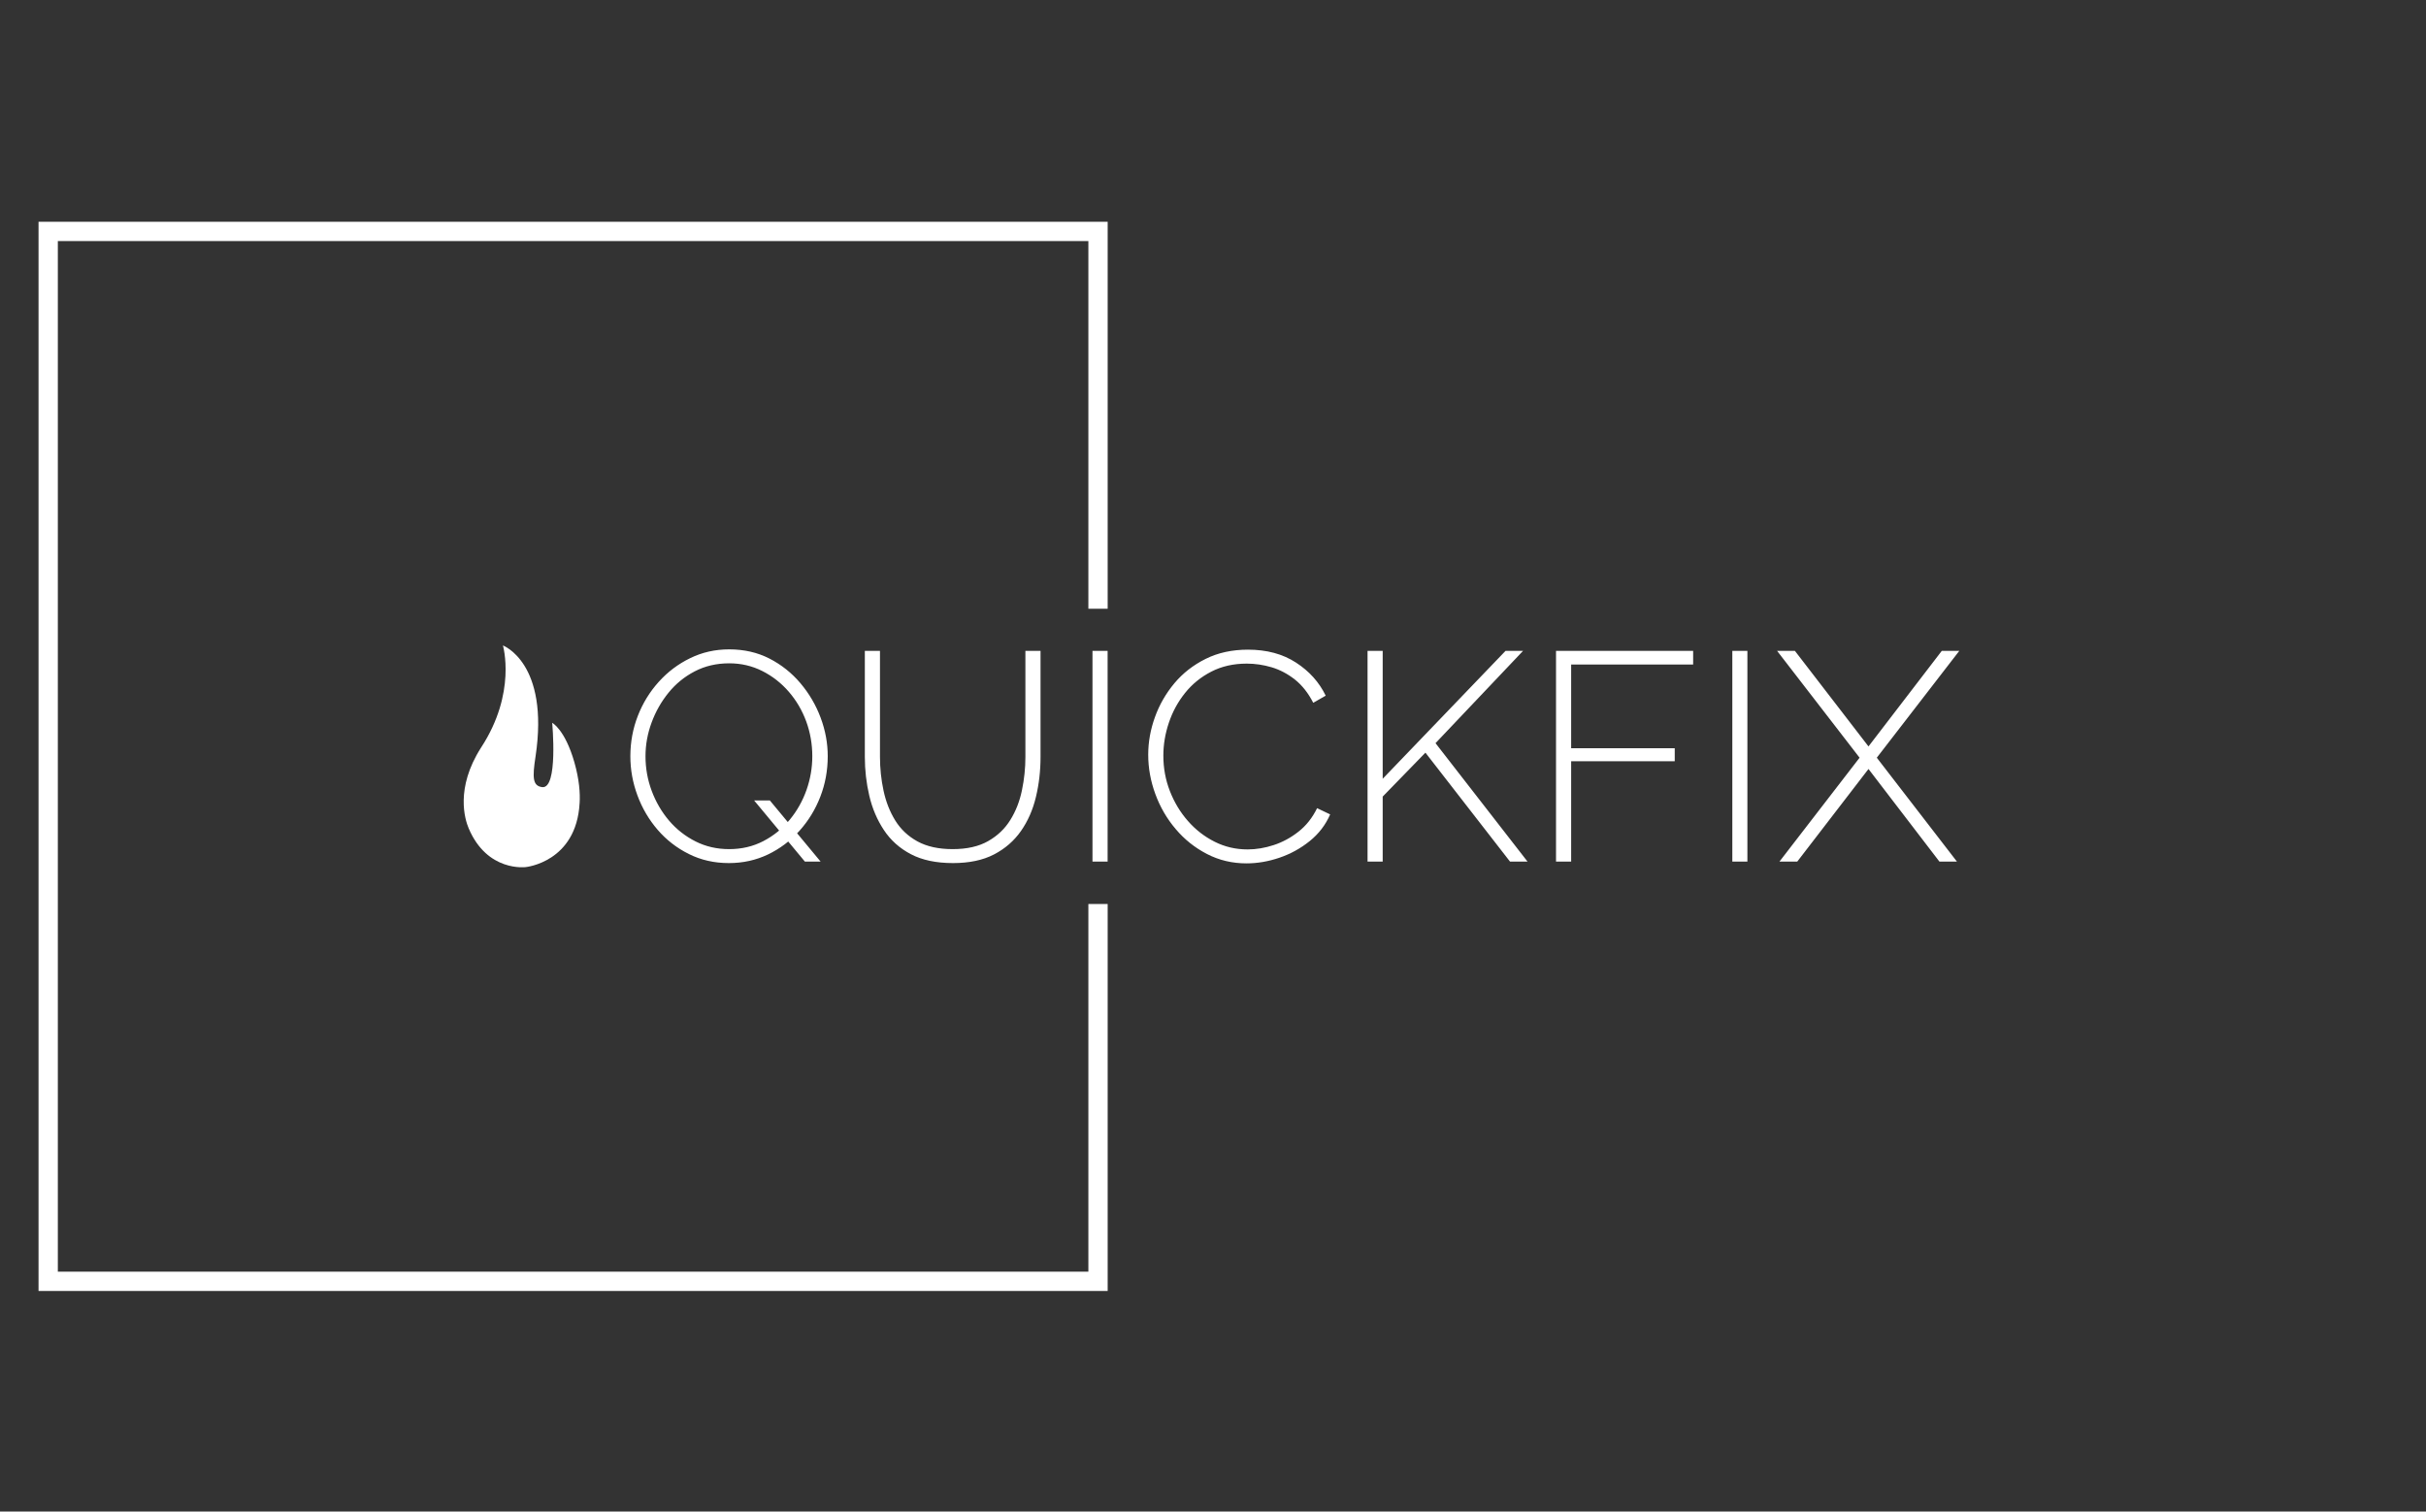 <svg xmlns="http://www.w3.org/2000/svg" version="1.1" xmlns:xlink="http://www.w3.org/1999/xlink" xmlns:svgjs="http://svgjs.dev/svgjs" width="1000" height="623" viewBox="0 0 1000 623"><rect x="0" y="0" width="1000" height="623" fill="#333333" stroke="none"/><g transform="matrix(1,0,0,1,-0.606,0.252)"><svg viewBox="0 0 396 247" data-background-color="#89939e" preserveAspectRatio="xMidYMid meet" height="623" width="1000" xmlns="http://www.w3.org/2000/svg" xmlns:xlink="http://www.w3.org/1999/xlink"><g id="tight-bounds" transform="matrix(1,0,0,1,0.24,-0.1)"><svg viewBox="0 0 395.52 247.2" height="247.2" width="395.52"><g><svg></svg></g><g><svg viewBox="0 0 395.52 247.2" height="247.2" width="395.52"><g transform="matrix(1,0,0,1,75.544,105.476)"><svg viewBox="0 0 244.431 36.248" height="36.248" width="244.431"><g><svg viewBox="0 0 275.075 40.792" height="36.248" width="244.431"><g transform="matrix(1,0,0,1,30.644,0.718)"><svg viewBox="0 0 244.431 39.356" height="39.356" width="244.431"><g id="textblocktransform"><svg viewBox="0 0 244.431 39.356" height="39.356" width="244.431" id="textblock"><g><svg viewBox="0 0 244.431 39.356" height="39.356" width="244.431"><g transform="matrix(1,0,0,1,0,0)"><svg width="244.431" viewBox="2.2 -35.75 223.88 36.05" height="39.356" data-palette-color="#ffffff"><g class="undefined-text-0" data-fill-palette-color="primary" id="text-0"><path d="M18.8 0.25L18.8 0.25Q15.1 0.25 12.05-1.28 9-2.8 6.8-5.35 4.6-7.9 3.4-11.13 2.2-14.35 2.2-17.75L2.2-17.75Q2.2-21.3 3.45-24.53 4.7-27.75 6.98-30.28 9.25-32.8 12.28-34.27 15.3-35.75 18.85-35.75L18.85-35.75Q22.6-35.75 25.63-34.2 28.65-32.65 30.85-30.05 33.05-27.45 34.25-24.25 35.45-21.05 35.45-17.75L35.45-17.75Q35.45-14.15 34.2-10.93 32.95-7.7 30.68-5.18 28.4-2.65 25.38-1.2 22.35 0.25 18.8 0.25ZM18.85-2.1L18.85-2.1Q22-2.1 24.6-3.45 27.2-4.8 29.05-7.05 30.9-9.3 31.88-12.08 32.85-14.85 32.85-17.75L32.85-17.75Q32.85-20.8 31.83-23.6 30.8-26.4 28.9-28.6 27-30.8 24.43-32.1 21.85-33.4 18.85-33.4L18.85-33.4Q15.65-33.4 13.05-32.05 10.45-30.7 8.63-28.45 6.8-26.2 5.78-23.43 4.75-20.65 4.75-17.75L4.75-17.75Q4.75-14.7 5.8-11.9 6.85-9.1 8.72-6.9 10.6-4.7 13.18-3.4 15.75-2.1 18.85-2.1ZM31.6 0L23.05-10.3 25.7-10.3 34.25 0 31.6 0ZM56.55 0.25L56.55 0.25Q52.3 0.25 49.45-1.25 46.6-2.75 44.9-5.33 43.2-7.9 42.45-11.1 41.7-14.3 41.7-17.65L41.7-17.65 41.7-35.5 44.25-35.5 44.25-17.65Q44.25-14.75 44.85-11.95 45.45-9.15 46.82-6.93 48.2-4.7 50.57-3.4 52.95-2.1 56.5-2.1L56.5-2.1Q60.1-2.1 62.47-3.45 64.85-4.8 66.22-7.03 67.6-9.25 68.17-12.03 68.75-14.8 68.75-17.65L68.75-17.65 68.75-35.5 71.3-35.5 71.3-17.65Q71.3-14.1 70.52-10.88 69.75-7.65 68-5.15 66.25-2.65 63.45-1.2 60.65 0.25 56.55 0.25ZM82.6 0L80.05 0 80.05-35.5 82.6-35.5 82.6 0ZM89.44-18L89.44-18Q89.44-21.2 90.57-24.33 91.69-27.45 93.84-30.03 95.99-32.6 99.12-34.15 102.24-35.7 106.24-35.7L106.24-35.7Q110.99-35.7 114.34-33.52 117.69-31.35 119.34-27.95L119.34-27.95 117.24-26.75Q115.99-29.2 114.17-30.65 112.34-32.1 110.24-32.73 108.14-33.35 106.04-33.35L106.04-33.35Q102.69-33.35 100.07-32 97.44-30.65 95.64-28.4 93.84-26.15 92.92-23.4 91.99-20.65 91.99-17.85L91.99-17.85Q91.99-14.7 93.09-11.88 94.19-9.05 96.12-6.85 98.04-4.65 100.62-3.35 103.19-2.05 106.19-2.05L106.19-2.05Q108.34-2.05 110.57-2.78 112.79-3.5 114.74-5.03 116.69-6.55 117.89-9L117.89-9 120.09-7.95Q118.94-5.3 116.64-3.45 114.34-1.6 111.54-0.65 108.74 0.3 105.99 0.3L105.99 0.3Q102.39 0.3 99.34-1.28 96.29-2.85 94.07-5.48 91.84-8.1 90.64-11.38 89.44-14.65 89.44-18ZM128.94 0L126.39 0 126.39-35.5 128.94-35.5 128.94-13.95 149.64-35.5 152.59-35.5 137.84-19.95 153.34 0 150.39 0 136.14-18.35 128.94-10.95 128.94 0ZM160.69 0L158.14 0 158.14-35.5 181.24-35.5 181.24-33.2 160.69-33.2 160.69-19.1 178.14-19.1 178.14-16.9 160.69-16.9 160.69 0ZM190.38 0L187.84 0 187.84-35.5 190.38-35.5 190.38 0ZM195.38-35.5L198.38-35.5 210.78-19.4 223.13-35.5 226.08-35.5 212.18-17.5 225.68 0 222.73 0 210.78-15.6 198.78 0 195.78 0 209.28-17.5 195.38-35.5Z" fill="#ffffff" data-fill-palette-color="primary"></path></g></svg></g></svg></g></svg></g></svg></g><g><svg viewBox="0 0 21.353 40.792" height="40.792" width="21.353"><g><svg xmlns="http://www.w3.org/2000/svg" xmlns:xlink="http://www.w3.org/1999/xlink" version="1.1" x="0" y="0" viewBox="19.682 3.5 35.573 67.959" enable-background="new 0 0 75 75" xml:space="preserve" height="40.792" width="21.353" class="icon-icon-0" data-fill-palette-color="accent" id="icon-0"><path d="M21.2 59.5c-1.1-2.6-4.2-12.2 3.8-24.7C36 18 31.7 3.5 31.7 3.5S46 8.8 41.7 37.5c-1 6.5-0.9 9 2 9.4 5 0.7 3.1-19.7 3.1-19.7s3.9 2 6.8 12.1c1.5 5.3 1.8 9.5 1.6 12.5-1 18.1-16.5 19.6-16.5 19.6S26.9 73 21.2 59.5z" fill="#ffffff" data-fill-palette-color="accent"></path></svg></g></svg></g></svg></g></svg></g><path d="M180.786 99.476L180.786 36.239 6.064 36.239 6.064 210.961 180.786 210.961 180.786 147.724 177.632 147.724 177.632 207.807 9.218 207.807 9.218 39.393 177.632 39.393 177.632 99.476Z" fill="#ffffff" stroke="transparent" data-fill-palette-color="primary"></path></svg></g><defs></defs></svg><rect width="395.52" height="247.2" fill="none" stroke="none" visibility="hidden"></rect></g></svg></g></svg>